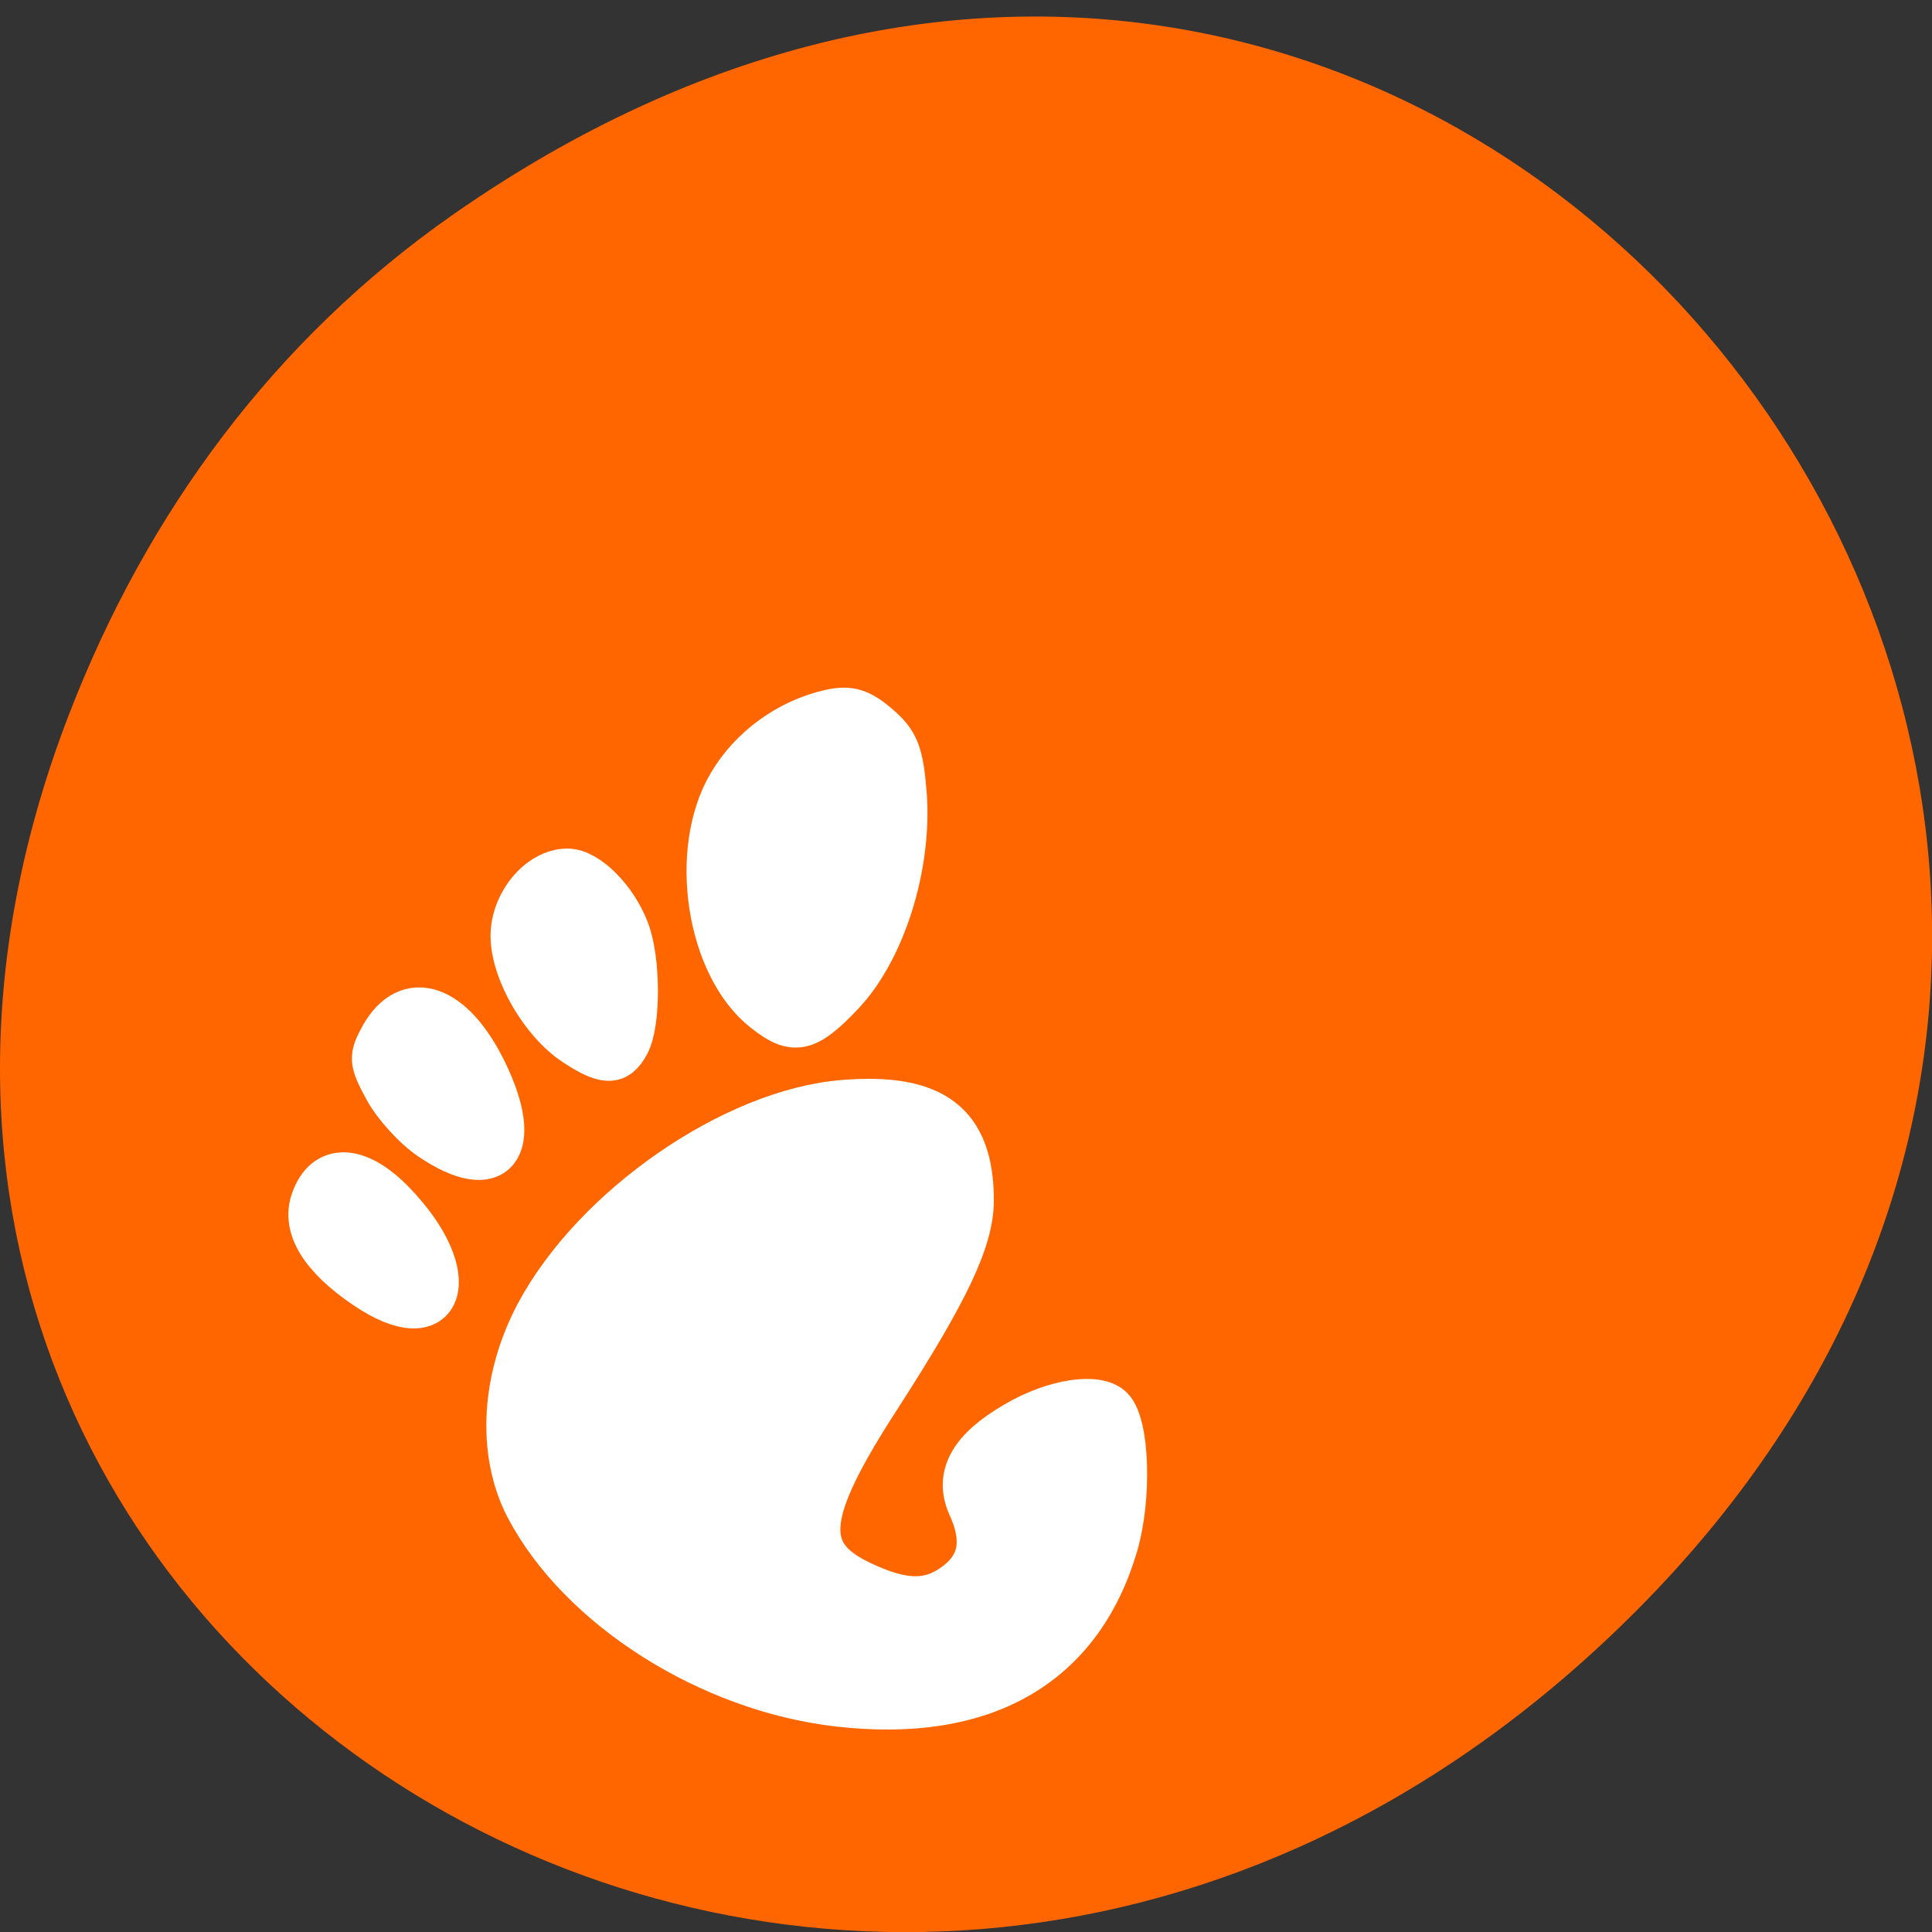 
<svg xmlns="http://www.w3.org/2000/svg" xmlns:xlink="http://www.w3.org/1999/xlink" width="32px" height="32px" viewBox="0 0 32 32" version="1.1">
<rect x="0" y="0" width="32" height="32" fill="#333333" stroke="none"/>
<g id="surface1">
<path style=" stroke:none;fill-rule:nonzero;fill:rgb(100%,40%,0%);fill-opacity:1;" d="M 7.52 3.543 C 23.887 -7.867 40.473 13.203 27.137 26.645 C 14.57 39.305 -4.949 27.566 1.152 11.809 C 2.426 8.52 4.516 5.637 7.52 3.543 Z M 7.52 3.543 "/>
<path style=" stroke:none;fill-rule:nonzero;fill:rgb(0%,0%,0%);fill-opacity:0.502;" d="M 13.234 11.871 C 10.336 13.098 11.91 17.648 13.543 16.961 C 15.172 16.273 16.137 10.648 13.234 11.871 Z M 9.094 14.422 C 9.051 14.441 9 14.461 8.953 14.492 C 7.41 15.391 9.332 17.871 10.227 17.559 C 11.098 17.25 10.535 13.82 9.098 14.422 Z M 6.738 16.629 C 6.633 16.66 6.535 16.73 6.434 16.836 C 5.371 17.926 7.57 19.648 8.238 19.191 C 8.844 18.77 7.738 16.285 6.738 16.629 Z M 5.465 19.336 C 5.348 19.387 5.242 19.473 5.16 19.625 C 4.48 20.844 6.809 22.121 7.289 21.566 C 7.707 21.082 6.281 19.027 5.465 19.336 Z M 12.582 18.488 C 10.273 19.414 7.809 21.832 8.418 24.34 C 9.074 27.059 13.617 29.293 16.598 28.035 C 18.062 27.418 19.105 25.387 18.609 23.59 C 18.23 22.219 15.395 24.027 15.918 24.824 C 16.543 25.773 15.91 26.641 14.734 26.355 C 10.988 25.441 17.738 21.348 15.879 18.727 C 15.301 17.91 13.969 17.934 12.582 18.488 Z M 12.582 18.488 "/>
<path style="fill-rule:evenodd;fill:rgb(100%,100%,100%);fill-opacity:1;stroke-width:5.938;stroke-linecap:butt;stroke-linejoin:miter;stroke:rgb(100%,100%,100%);stroke-opacity:1;stroke-miterlimit:4;" d="M 111.094 225.819 C 94.062 223.881 76.906 213.006 69.906 199.724 C 66.156 192.536 66.656 182.723 71.25 174.098 C 78.781 160.003 97.219 147.222 111.781 146.065 C 123.719 145.097 128.719 148.94 128.719 159.035 C 128.719 164.222 125.594 170.879 116.344 185.223 C 106.469 200.505 105.938 205.849 113.875 209.693 C 119.781 212.537 123.344 212.537 126.938 209.724 C 130.031 207.255 130.562 203.974 128.531 199.536 C 126.75 195.567 128.656 192.099 134.594 188.661 C 139.625 185.692 145.375 184.786 147.25 186.661 C 149.344 188.755 149.656 198.38 147.844 204.662 C 143.156 220.662 130.406 228.038 111.094 225.819 Z M 111.094 225.819 " transform="matrix(0.125,0,0,0.125,0,0)"/>
<path style="fill-rule:evenodd;fill:rgb(100%,100%,100%);fill-opacity:1;stroke-width:5.938;stroke-linecap:butt;stroke-linejoin:miter;stroke:rgb(100%,100%,100%);stroke-opacity:1;stroke-miterlimit:4;" d="M 101.312 133.846 C 93.906 128.033 91.531 112.783 96.719 103.97 C 99.531 99.157 104.531 95.532 110.031 94.313 C 112.562 93.751 113.969 94.188 116.312 96.219 C 118.875 98.407 119.406 99.845 119.844 105.407 C 120.5 114.845 117 125.908 111.531 131.658 C 106.844 136.596 105.219 136.94 101.312 133.846 Z M 101.312 133.846 " transform="matrix(0.125,0,0,0.125,0,0)"/>
<path style="fill-rule:evenodd;fill:rgb(100%,100%,100%);fill-opacity:1;stroke-width:5.938;stroke-linecap:butt;stroke-linejoin:miter;stroke:rgb(100%,100%,100%);stroke-opacity:1;stroke-miterlimit:4;" d="M 76.188 138.253 C 71.844 135.377 68 128.721 67.969 124.033 C 67.969 119.658 71.531 115.408 75.188 115.408 C 77.781 115.408 81.5 119.127 83.094 123.346 C 84.562 127.252 84.594 135.534 83.125 138.284 C 81.719 140.909 80.219 140.909 76.188 138.253 Z M 76.188 138.253 " transform="matrix(0.125,0,0,0.125,0,0)"/>
<path style="fill-rule:evenodd;fill:rgb(100%,100%,100%);fill-opacity:1;stroke-width:5.938;stroke-linecap:butt;stroke-linejoin:miter;stroke:rgb(100%,100%,100%);stroke-opacity:1;stroke-miterlimit:4;" d="M 57.094 150.784 C 54.969 149.347 52.312 146.409 51.156 144.253 C 49.188 140.628 49.156 140.065 50.656 137.346 C 54.094 131.221 59.938 133.221 64.219 141.971 C 69.219 152.222 65.656 156.597 57.094 150.784 Z M 57.094 150.784 " transform="matrix(0.125,0,0,0.125,0,0)"/>
<path style="fill-rule:evenodd;fill:rgb(100%,100%,100%);fill-opacity:1;stroke-width:5.938;stroke-linecap:butt;stroke-linejoin:miter;stroke:rgb(100%,100%,100%);stroke-opacity:1;stroke-miterlimit:4;" d="M 48.469 170.473 C 42.656 166.535 40.25 162.597 41.5 159.097 C 43.125 154.409 47.344 154.534 52.031 159.347 C 61.469 169.035 58.75 177.473 48.469 170.473 Z M 48.469 170.473 " transform="matrix(0.125,0,0,0.125,0,0)"/>
</g>
</svg>
